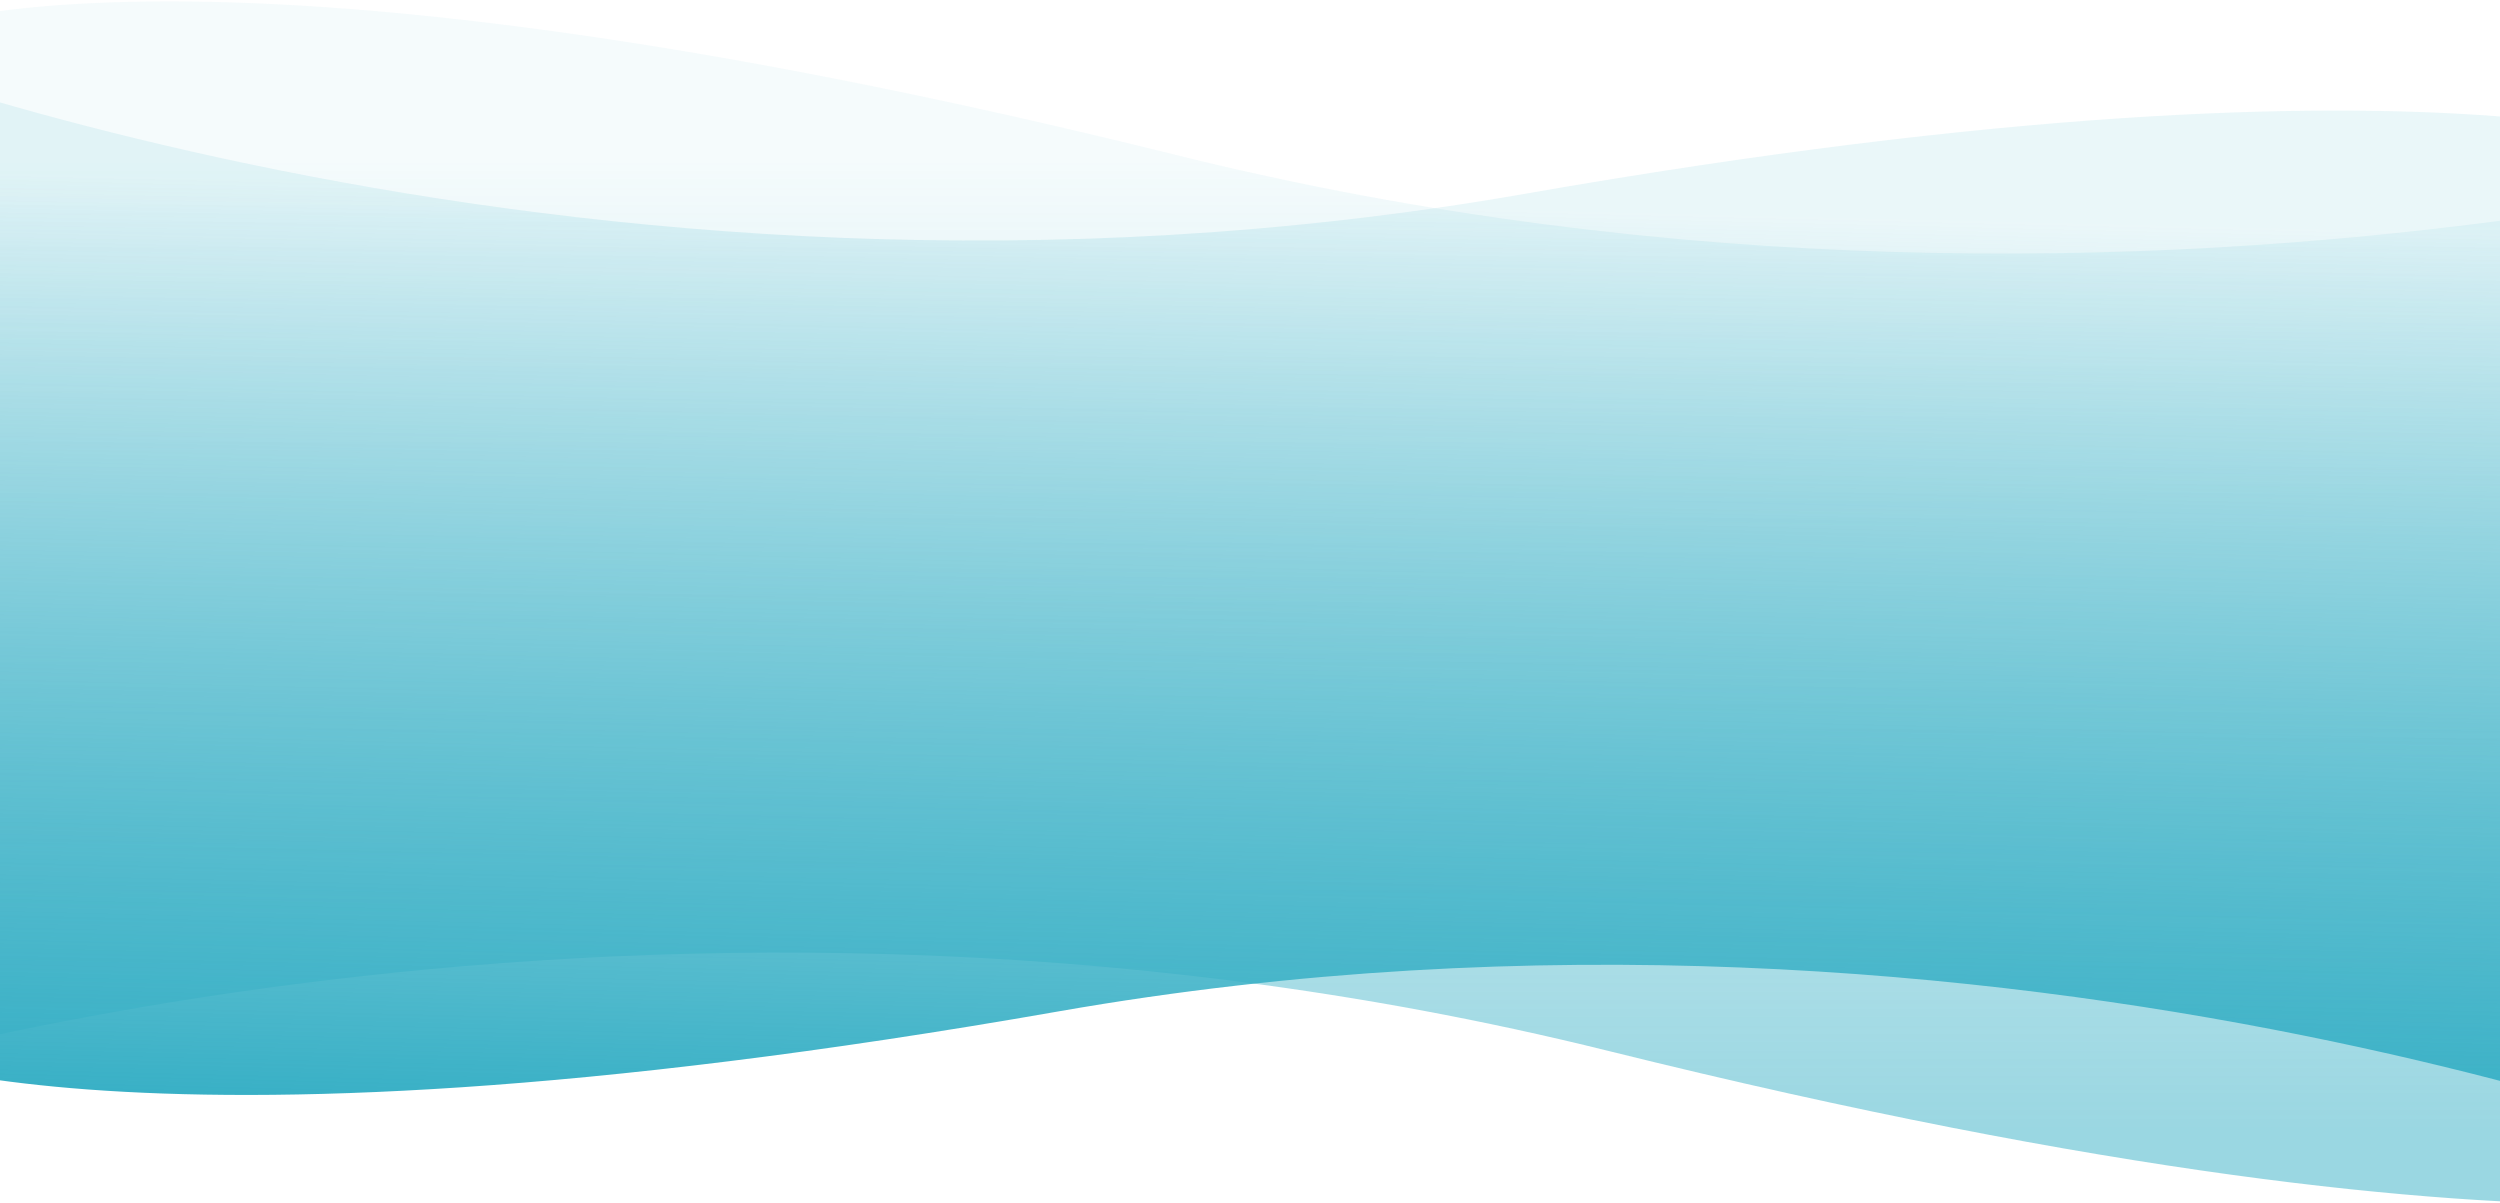 <svg xmlns="http://www.w3.org/2000/svg" xmlns:xlink="http://www.w3.org/1999/xlink" width="1440" height="693" viewBox="0 0 1440 693"><defs><linearGradient id="a" x1="538.2" y1="444.2" x2="538.2" y2="445" gradientTransform="matrix(1940.12 0 0 693.16 -1043416 -307811.7)" gradientUnits="userSpaceOnUse"><stop offset="0" stop-color="#36afc5" stop-opacity=".1"/><stop offset="1" stop-color="#36afc5"/></linearGradient><linearGradient id="b" x1="538.2" y1="445.6" x2="538.3" y2="444.8" gradientTransform="matrix(1831.65 128.08 45.76 -654.4 -1005421.94 222785.48)" xlink:href="#a"/></defs><g data-name="vd soupsurfer home active-map v0.2"><path d="M-75.5 277l15.3-257.2S100.6-54 678 89.4s1080-30.6 1080-30.6l14 358.5-92.4.6-15.3 257s-160.8 73.7-738-69.6S-154 636-154 636l-14-358.5z" style="isolation:isolate" opacity=".5" fill="url(#a)"/><path data-name="Mask" d="M-89.4 355.8L-92 599.6s147 80.2 701.5-17S1627.3 683 1627.3 683l37-337.7-87.5-6.6 2.6-244s-147-80-701.5 17-1018-100-1018-100L-176.6 349z" fill="url(#b)"/></g></svg>
